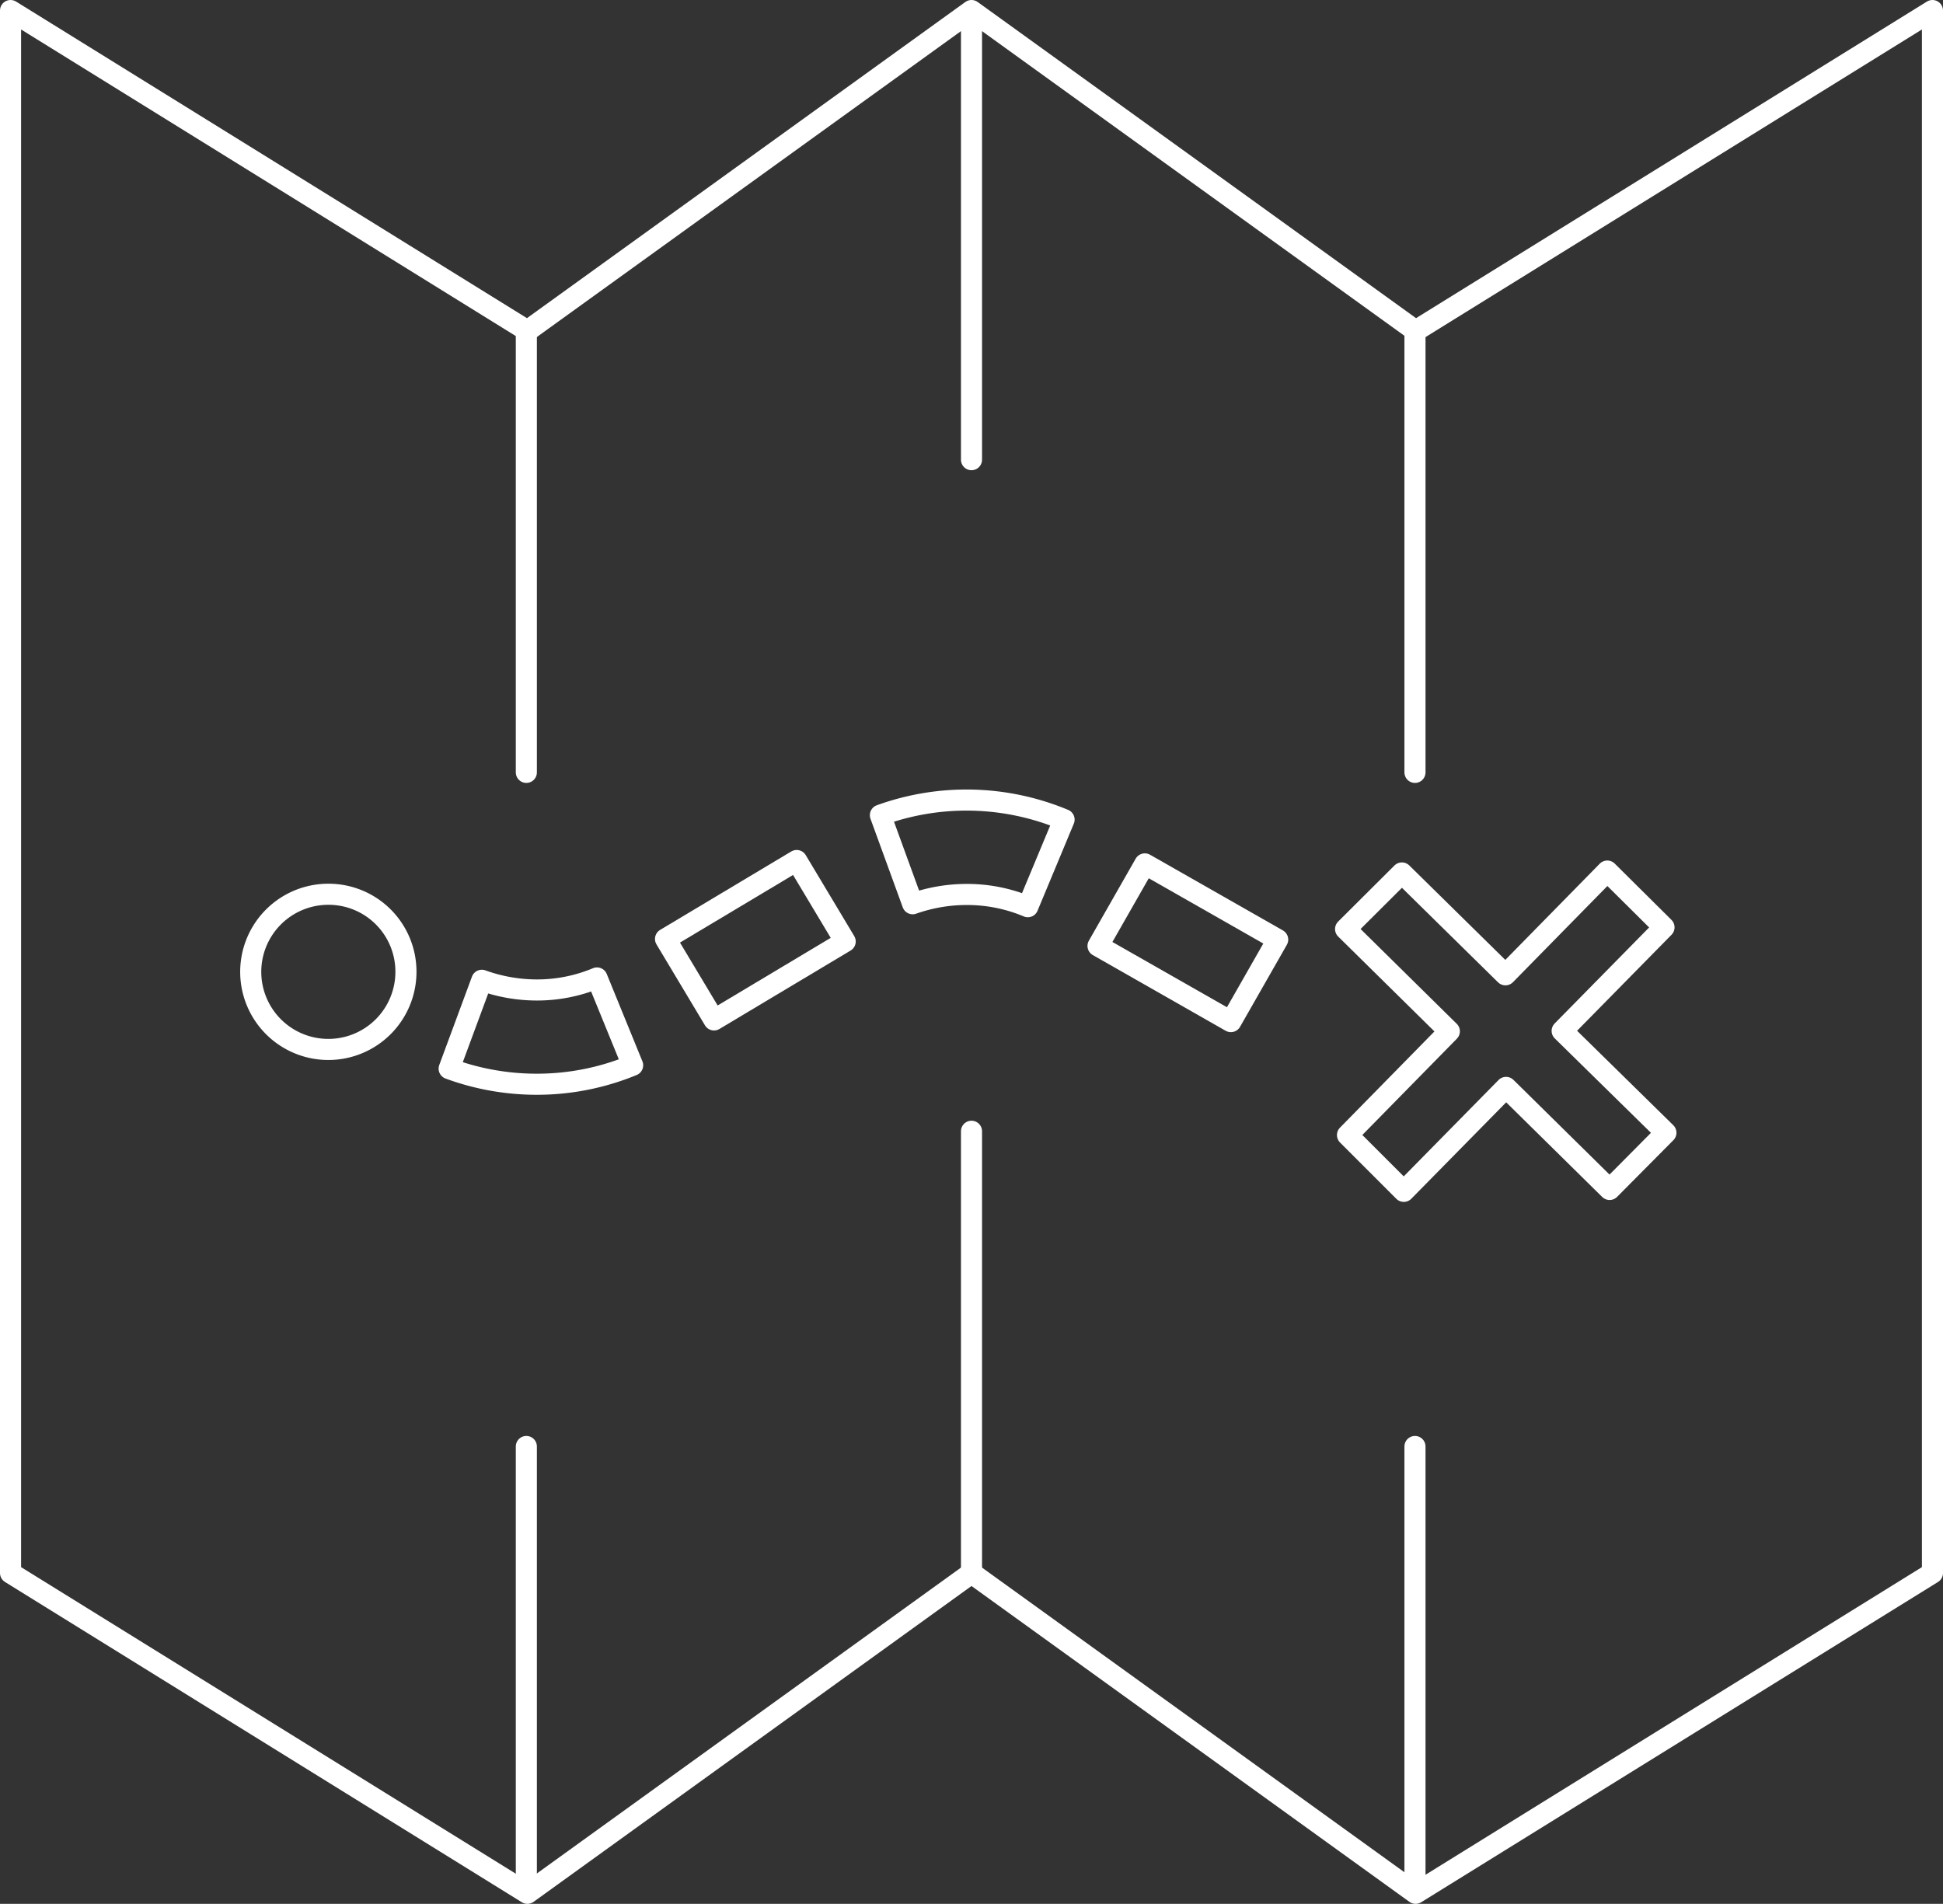 <svg xmlns="http://www.w3.org/2000/svg" viewBox="0 0 92.14 90.29"><rect x="0" y="0" width="92.14" height="90.29" fill="#333333" stroke="none"/><defs><style>.cls-1{fill:none;stroke:#fff;stroke-linecap:round;stroke-linejoin:round;}</style></defs><g id="Layer_2" data-name="Layer 2"><g id="Layer_1-2" data-name="Layer 1"><polygon class="cls-1" points="91.64 74.6 67.13 89.79 46.07 74.6 25.01 89.79 0.5 74.6 0.5 0.5 25.01 15.69 46.07 0.5 67.13 15.69 91.64 0.5 91.64 74.6"/><polygon class="cls-1" points="79 53.72 74.08 48.89 78.91 43.98 76.22 41.31 71.39 46.23 66.48 41.4 63.81 44.06 68.73 48.91 63.9 53.83 66.57 56.5 71.42 51.57 76.33 56.41 79 53.72 79 53.72"/><path class="cls-1" d="M25.45,51.42a12,12,0,0,1-4.15-.74l1.55-4.19a7.7,7.7,0,0,0,2.6.46,7.37,7.37,0,0,0,2.86-.57L30,50.52a11.88,11.88,0,0,1-4.56.9Z"/><path class="cls-1" d="M15.57,42.41a3.68,3.68,0,1,0,3.68,3.67,3.67,3.67,0,0,0-3.68-3.67Z"/><polygon class="cls-1" points="58.37 48.45 52.07 44.86 54.29 40.97 60.59 44.56 58.37 48.45 58.37 48.45"/><polygon class="cls-1" points="33.86 48.37 31.56 44.53 37.78 40.81 40.08 44.65 33.86 48.37 33.86 48.37"/><path class="cls-1" d="M48.74,43a7.4,7.4,0,0,0-2.9-.58,7.7,7.7,0,0,0-2.56.44l-1.53-4.2a12,12,0,0,1,8.71.21L48.74,43Z"/><line class="cls-1" x1="46.07" y1="53.65" x2="46.07" y2="74.59"/><line class="cls-1" x1="46.07" y1="0.87" x2="46.07" y2="21.8"/><line class="cls-1" x1="24.96" y1="68.6" x2="24.96" y2="89.53"/><line class="cls-1" x1="24.96" y1="15.7" x2="24.96" y2="36.63"/><line class="cls-1" x1="67.1" y1="15.7" x2="67.1" y2="36.63"/><line class="cls-1" x1="67.1" y1="68.6" x2="67.1" y2="89.53"/></g></g></svg>